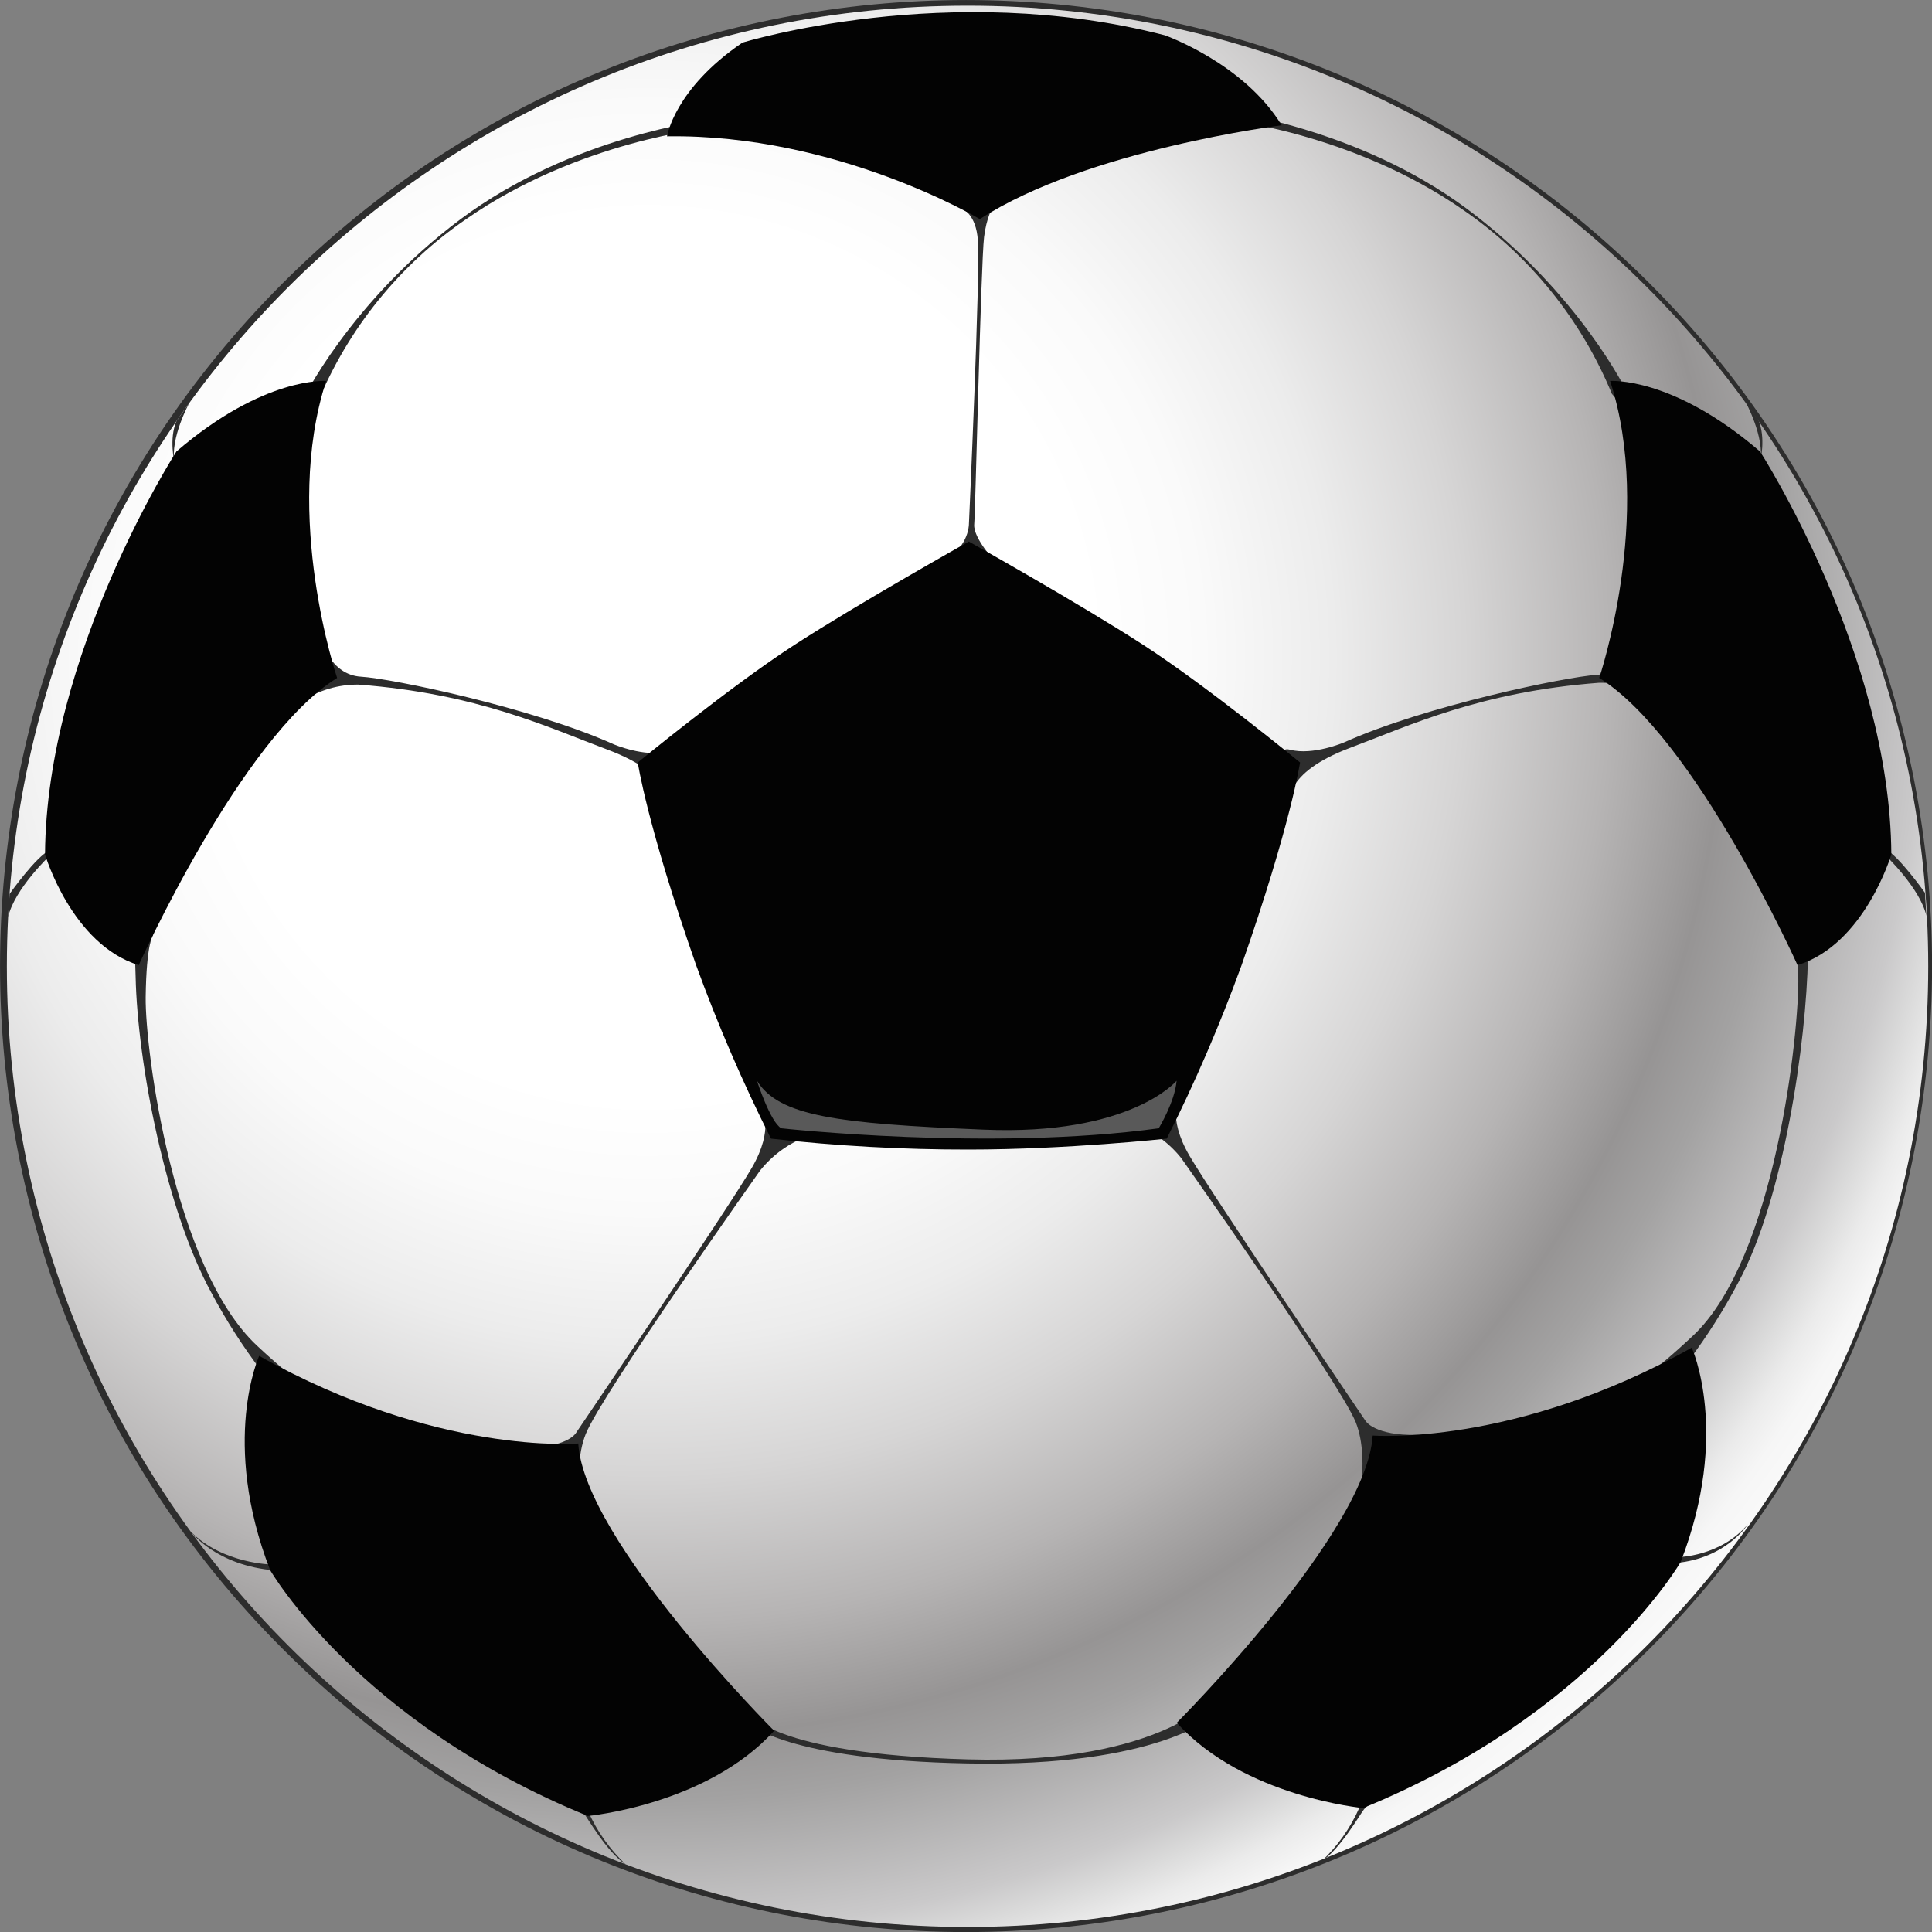 <svg width="20" height="20" viewBox="0 0 20 20" fill="none" xmlns="http://www.w3.org/2000/svg">
<rect x="0" y="0" width="20" height="20" fill="#808080" stroke="none"/>
<g clip-path="url(#clip0_131_18650)">
<path d="M17.072 17.072C20.977 13.166 20.977 6.835 17.072 2.929C13.166 -0.976 6.835 -0.976 2.929 2.929C-0.976 6.835 -0.976 13.166 2.929 17.072C6.835 20.977 13.166 20.977 17.072 17.072Z" fill="#2D2D2D"/>
<path d="M10.016 19.948C15.509 19.948 19.961 15.496 19.961 10.004C19.961 4.511 15.509 0.059 10.016 0.059C4.524 0.059 0.071 4.511 0.071 10.004C0.071 15.496 4.524 19.948 10.016 19.948Z" fill="url(#paint0_radial_131_18650)"/>
<path d="M3.322 6.618C3.322 6.618 3.418 6.986 3.736 7.005C4.054 7.023 5.512 7.327 6.353 7.705C6.353 7.705 6.675 7.842 6.911 7.78C7.146 7.717 6.911 8.338 6.911 8.338C6.911 8.338 6.996 8.026 6.291 7.761C5.678 7.532 4.944 7.18 3.711 7.087C3.505 7.085 3.303 7.144 3.131 7.257C2.387 7.723 2.842 6.967 2.842 6.967L3.117 6.835L3.296 6.618" fill="#2D2D2D"/>
<path d="M16.943 6.599C16.943 6.599 16.849 6.967 16.53 6.986C16.211 7.006 14.753 7.307 13.912 7.686C13.912 7.686 13.591 7.823 13.355 7.761C13.119 7.698 13.355 8.319 13.355 8.319C13.355 8.319 13.27 8.007 13.975 7.742C14.587 7.513 15.322 7.161 16.555 7.068C16.761 7.066 16.963 7.125 17.135 7.238C17.879 7.704 17.424 6.948 17.424 6.948L17.148 6.816L16.969 6.599" fill="#2D2D2D"/>
<path d="M1.584 9.68C1.584 9.68 1.515 9.764 1.508 10.322C1.501 10.88 1.801 13.128 2.661 13.931C3.521 14.734 3.644 14.546 3.644 14.546L2.709 14.196C2.514 13.939 2.34 13.668 2.189 13.384C1.716 12.523 1.423 11.002 1.404 10.114C1.385 9.226 1.256 9.538 1.256 9.538C1.256 9.538 1.407 9.377 1.436 9.358C1.465 9.339 1.584 9.68 1.584 9.68Z" fill="#2D2D2D"/>
<path d="M18.502 9.513C18.502 9.513 18.605 9.55 18.616 10.107C18.627 10.665 18.384 13.021 17.526 13.827C16.668 14.633 16.548 14.443 16.548 14.443L17.48 14.088C17.672 13.832 17.844 13.561 17.994 13.277C18.465 12.416 18.7 10.787 18.716 9.902C18.733 9.017 18.923 9.432 18.923 9.432C18.923 9.432 18.771 9.271 18.743 9.253C18.715 9.234 18.502 9.513 18.502 9.513Z" fill="#2D2D2D"/>
<path d="M7.887 11.475C7.887 11.475 8.019 11.682 7.783 12.089C7.547 12.497 5.959 14.839 5.959 14.839C5.959 14.839 5.864 14.991 5.43 14.981C4.995 14.972 5.981 15.643 6.015 15.69C6.047 15.758 6.066 15.832 6.073 15.907C6.073 15.907 5.898 15.259 6.063 14.846C6.228 14.433 7.868 12.118 7.868 12.118C7.999 11.954 8.172 11.829 8.369 11.759C8.672 11.664 8.369 11.418 8.369 11.418L7.887 11.475Z" fill="#2D2D2D"/>
<path d="M12.209 11.348C12.209 11.348 12.076 11.554 12.312 11.962C12.549 12.37 14.138 14.712 14.138 14.712C14.138 14.712 14.232 14.863 14.667 14.854C15.101 14.844 14.119 15.515 14.081 15.563C14.05 15.631 14.031 15.704 14.025 15.78C14.025 15.78 14.198 15.128 14.034 14.722C13.869 14.315 12.229 11.99 12.229 11.99C12.099 11.826 11.925 11.702 11.728 11.631C11.426 11.537 11.728 11.291 11.728 11.291L12.209 11.348Z" fill="#2D2D2D"/>
<path d="M7.755 17.731C7.755 17.731 7.961 18.156 10.017 18.213C12.072 18.27 12.612 17.533 12.612 17.533L12.565 17.759C12.565 17.759 11.995 18.294 10.016 18.255C8.132 18.22 7.754 17.842 7.754 17.842L7.755 17.731Z" fill="#2D2D2D"/>
<path d="M3.285 4.175C3.602 3.403 4.137 2.74 4.826 2.268C5.988 1.458 7.339 1.325 7.339 1.325V1.241C7.339 1.241 5.924 1.405 4.769 2.268C3.615 3.132 3.122 4.161 3.122 4.161V4.359L3.285 4.175Z" fill="#2D2D2D"/>
<path d="M16.686 4.077C16.368 3.305 15.832 2.643 15.144 2.171C13.981 1.362 12.63 1.23 12.63 1.23V1.142C12.63 1.142 14.046 1.307 15.198 2.171C16.35 3.036 16.845 4.063 16.845 4.063V4.262L16.686 4.077Z" fill="#2D2D2D"/>
<path d="M9.891 2.133C9.9 2.134 9.908 2.136 9.917 2.139C9.972 2.155 10.104 2.222 10.123 2.488C10.149 2.828 10.03 5.43 10.03 5.43C10.03 5.43 10.03 5.701 9.695 5.844C9.36 5.986 10.085 5.926 10.085 5.926L10.306 5.818C10.306 5.818 10.073 5.572 10.085 5.428C10.098 5.283 10.154 2.733 10.187 2.454C10.236 2.065 10.407 2.007 10.407 2.007L10.03 1.95L9.891 2.133Z" fill="#2D2D2D"/>
<path d="M5.939 18.686C5.977 18.704 6.011 18.729 6.037 18.762C6.079 18.812 6.282 19.175 6.478 19.301C6.313 19.145 6.18 18.958 6.088 18.75L6.05 18.635L5.939 18.686Z" fill="#2D2D2D"/>
<path d="M14.218 18.653C14.181 18.672 14.148 18.697 14.121 18.729C14.08 18.779 13.875 19.142 13.68 19.269C13.845 19.113 13.978 18.925 14.07 18.718L14.108 18.601L14.218 18.653Z" fill="#2D2D2D"/>
<path d="M2.817 16.196C2.817 16.196 2.307 16.19 1.977 15.857C1.977 15.857 2.236 16.209 2.85 16.257L2.817 16.196Z" fill="#2D2D2D"/>
<path d="M17.375 16.119C17.375 16.119 17.81 16.114 18.093 15.78C18.093 15.78 17.871 16.133 17.347 16.18L17.375 16.119Z" fill="#2D2D2D"/>
<path d="M0.516 8.857C0.516 8.857 0.15 9.202 0.084 9.493L0.099 9.254C0.099 9.254 0.375 8.863 0.516 8.801C0.657 8.738 0.516 8.857 0.516 8.857Z" fill="#2D2D2D"/>
<path d="M1.807 4.794C1.807 4.794 1.746 4.542 1.827 4.359L1.96 4.171C1.96 4.171 1.758 4.535 1.807 4.794Z" fill="#2D2D2D"/>
<path d="M19.51 8.846C19.51 8.846 19.876 9.19 19.942 9.481L19.927 9.242C19.927 9.242 19.651 8.852 19.513 8.788C19.375 8.725 19.51 8.846 19.51 8.846Z" fill="#2D2D2D"/>
<path d="M18.222 4.782C18.222 4.782 18.283 4.53 18.202 4.347L18.069 4.159C18.069 4.159 18.27 4.524 18.222 4.782Z" fill="#2D2D2D"/>
<path d="M11.832 6.674C11.169 6.245 10.029 5.606 10.029 5.606C10.029 5.606 8.89 6.245 8.227 6.674C7.563 7.103 6.602 7.893 6.602 7.893C6.602 7.893 6.696 8.536 7.206 9.991C7.429 10.604 7.688 11.204 7.981 11.787C8.661 11.863 9.345 11.901 10.029 11.9C11.043 11.9 12.078 11.787 12.078 11.787C12.372 11.204 12.63 10.604 12.853 9.991C13.363 8.536 13.458 7.893 13.458 7.893C13.458 7.893 12.504 7.109 11.832 6.674Z" fill="#030303"/>
<path d="M1.826 4.674C1.826 4.674 0.478 6.766 0.466 8.845C0.466 8.845 0.741 9.777 1.436 9.991C1.436 9.991 2.494 7.635 3.49 7.018C3.49 7.018 2.923 5.342 3.376 3.944C3.376 3.944 2.734 3.893 1.826 4.674Z" fill="#030303"/>
<path d="M18.22 4.674C18.22 4.674 19.568 6.766 19.579 8.845C19.579 8.845 19.303 9.777 18.608 9.991C18.608 9.991 17.55 7.635 16.555 7.018C16.555 7.018 17.122 5.342 16.668 3.944C16.67 3.944 17.312 3.893 18.22 4.674Z" fill="#030303"/>
<path d="M7.686 0.441C7.686 0.441 9.815 -0.215 12.058 0.365C12.058 0.365 12.877 0.654 13.268 1.297C13.268 1.297 11.251 1.549 10.143 2.268C10.143 2.268 8.668 1.385 6.905 1.411C6.905 1.413 6.98 0.92 7.686 0.441Z" fill="#030303"/>
<path d="M2.683 14.036C2.683 14.036 2.28 14.918 2.796 16.253C2.796 16.253 3.704 17.829 6.085 18.799C6.085 18.799 7.319 18.686 8.014 17.917C8.014 17.917 6.049 15.951 5.986 14.943C5.984 14.943 4.523 15.069 2.683 14.036Z" fill="#030303"/>
<path d="M17.513 13.951C17.513 13.951 17.916 14.832 17.399 16.168C17.399 16.168 16.492 17.743 14.11 18.717C14.11 18.717 12.876 18.603 12.182 17.834C12.182 17.834 14.147 15.869 14.21 14.861C14.206 14.859 15.67 14.984 17.513 13.951Z" fill="#030303"/>
<path d="M7.836 11.188C7.836 11.188 7.974 11.617 8.088 11.68C8.088 11.68 10.255 11.919 11.995 11.68C11.995 11.68 12.163 11.405 12.18 11.188C12.18 11.188 11.704 11.758 10.182 11.694C8.66 11.631 8.063 11.554 7.836 11.188Z" fill="#595959"/>
</g>
<defs>
<radialGradient id="paint0_radial_131_18650" cx="0" cy="0" r="1" gradientUnits="userSpaceOnUse" gradientTransform="translate(6.753 6.854) scale(16.663)">
<stop offset="0.27" stop-color="white"/>
<stop offset="0.34" stop-color="#FAFAFA"/>
<stop offset="0.42" stop-color="#ECECEC"/>
<stop offset="0.5" stop-color="#D6D5D5"/>
<stop offset="0.59" stop-color="#B6B4B4"/>
<stop offset="0.66" stop-color="#969494"/>
<stop offset="0.7" stop-color="#A3A2A2"/>
<stop offset="0.78" stop-color="#CAC9CA"/>
<stop offset="0.8" stop-color="#DADADA"/>
<stop offset="0.82" stop-color="#EBEBEB"/>
<stop offset="0.84" stop-color="#F6F6F6"/>
<stop offset="0.88" stop-color="#FDFDFD"/>
<stop offset="0.99" stop-color="white"/>
</radialGradient>
<clipPath id="clip0_131_18650">
<rect width="20" height="20" fill="white"/>
</clipPath>
</defs>
</svg>
